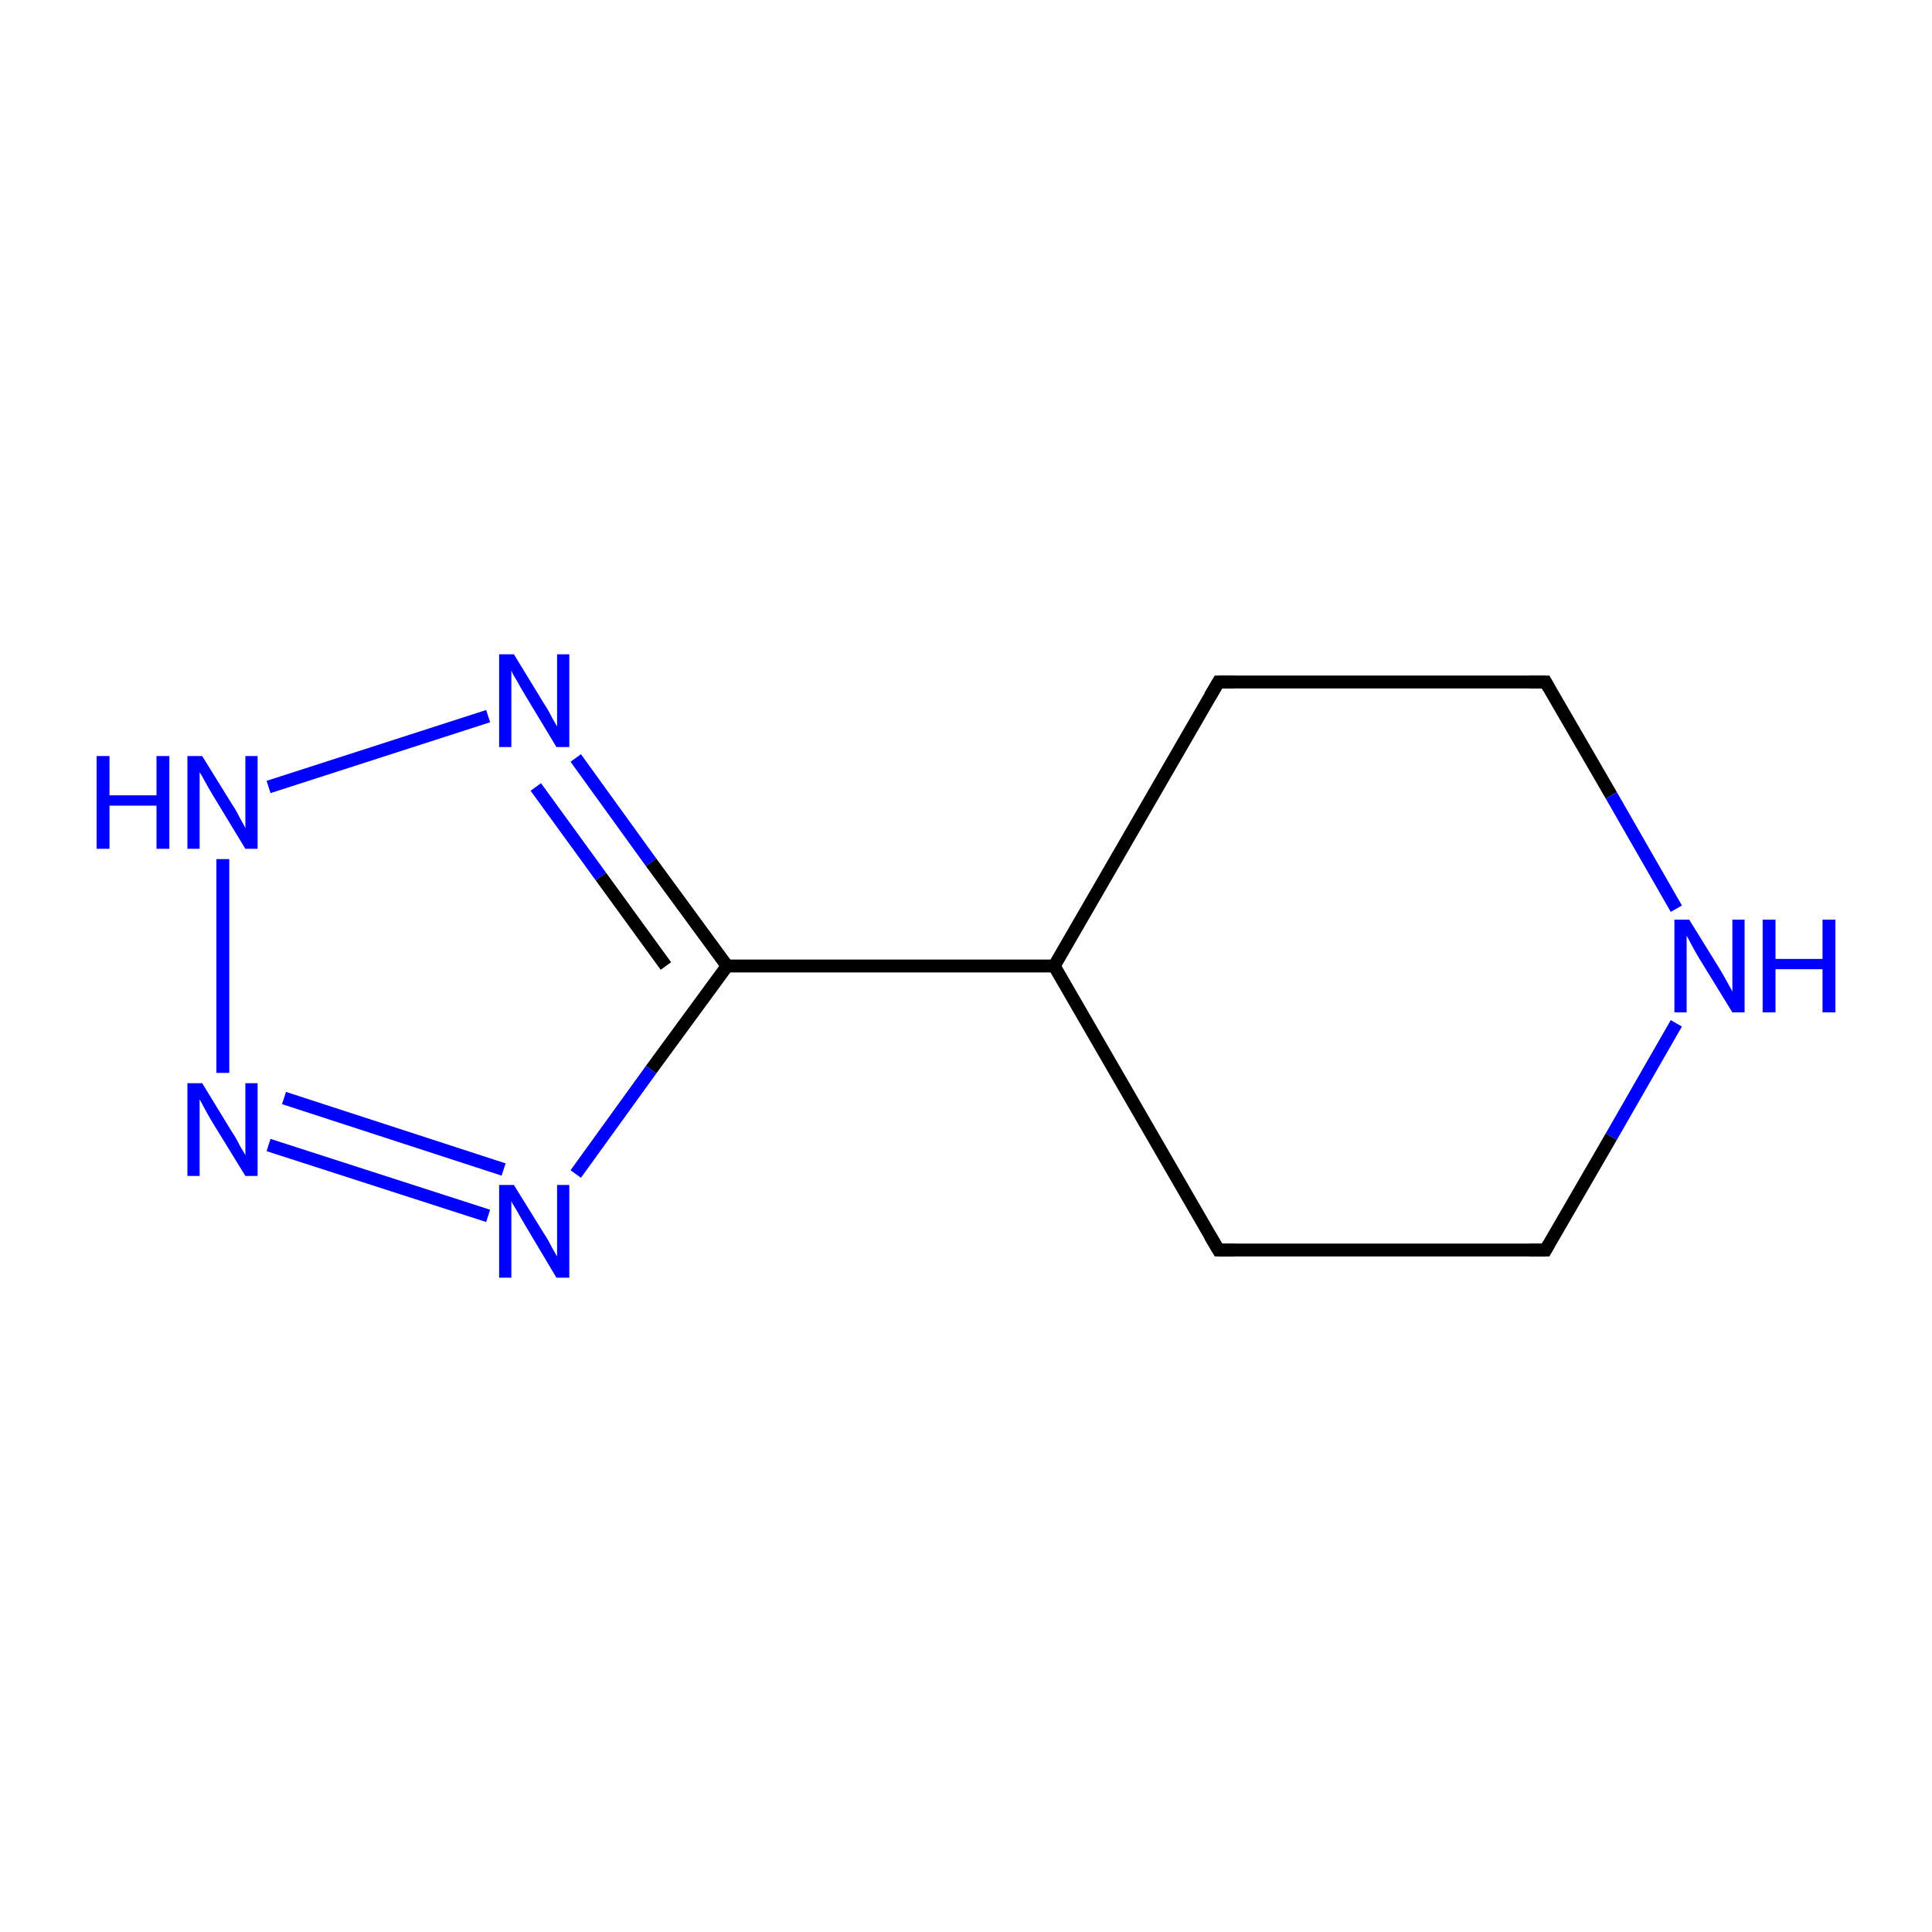 <?xml version='1.0' encoding='iso-8859-1'?>
<svg version='1.1' baseProfile='full'
              xmlns='http://www.w3.org/2000/svg'
                      xmlns:rdkit='http://www.rdkit.org/xml'
                      xmlns:xlink='http://www.w3.org/1999/xlink'
                  xml:space='preserve'
width='300px' height='300px' viewBox='0 0 300 300'>
<!-- END OF HEADER -->
<rect style='opacity:1.0;fill:#FFFFFF;stroke:none' width='300.0' height='300.0' x='0.0' y='0.0'> </rect>
<path class='bond-0 atom-0 atom-1' d='M 240.0,194.1 L 189.2,194.1' style='fill:none;fill-rule:evenodd;stroke:#000000;stroke-width:2.0px;stroke-linecap:butt;stroke-linejoin:miter;stroke-opacity:1' />
<path class='bond-1 atom-1 atom-2' d='M 189.2,194.1 L 163.7,150.0' style='fill:none;fill-rule:evenodd;stroke:#000000;stroke-width:2.0px;stroke-linecap:butt;stroke-linejoin:miter;stroke-opacity:1' />
<path class='bond-2 atom-2 atom-3' d='M 163.7,150.0 L 112.9,150.0' style='fill:none;fill-rule:evenodd;stroke:#000000;stroke-width:2.0px;stroke-linecap:butt;stroke-linejoin:miter;stroke-opacity:1' />
<path class='bond-3 atom-3 atom-4' d='M 112.9,150.0 L 101.1,166.1' style='fill:none;fill-rule:evenodd;stroke:#000000;stroke-width:2.0px;stroke-linecap:butt;stroke-linejoin:miter;stroke-opacity:1' />
<path class='bond-3 atom-3 atom-4' d='M 101.1,166.1 L 89.4,182.3' style='fill:none;fill-rule:evenodd;stroke:#0000FF;stroke-width:2.0px;stroke-linecap:butt;stroke-linejoin:miter;stroke-opacity:1' />
<path class='bond-4 atom-4 atom-5' d='M 75.8,188.8 L 41.7,177.8' style='fill:none;fill-rule:evenodd;stroke:#0000FF;stroke-width:2.0px;stroke-linecap:butt;stroke-linejoin:miter;stroke-opacity:1' />
<path class='bond-4 atom-4 atom-5' d='M 78.2,181.6 L 44.1,170.5' style='fill:none;fill-rule:evenodd;stroke:#0000FF;stroke-width:2.0px;stroke-linecap:butt;stroke-linejoin:miter;stroke-opacity:1' />
<path class='bond-5 atom-5 atom-6' d='M 34.6,166.6 L 34.6,133.4' style='fill:none;fill-rule:evenodd;stroke:#0000FF;stroke-width:2.0px;stroke-linecap:butt;stroke-linejoin:miter;stroke-opacity:1' />
<path class='bond-6 atom-6 atom-7' d='M 41.7,122.2 L 75.8,111.2' style='fill:none;fill-rule:evenodd;stroke:#0000FF;stroke-width:2.0px;stroke-linecap:butt;stroke-linejoin:miter;stroke-opacity:1' />
<path class='bond-7 atom-2 atom-8' d='M 163.7,150.0 L 189.2,105.9' style='fill:none;fill-rule:evenodd;stroke:#000000;stroke-width:2.0px;stroke-linecap:butt;stroke-linejoin:miter;stroke-opacity:1' />
<path class='bond-8 atom-8 atom-9' d='M 189.2,105.9 L 240.0,105.9' style='fill:none;fill-rule:evenodd;stroke:#000000;stroke-width:2.0px;stroke-linecap:butt;stroke-linejoin:miter;stroke-opacity:1' />
<path class='bond-9 atom-9 atom-10' d='M 240.0,105.9 L 250.2,123.5' style='fill:none;fill-rule:evenodd;stroke:#000000;stroke-width:2.0px;stroke-linecap:butt;stroke-linejoin:miter;stroke-opacity:1' />
<path class='bond-9 atom-9 atom-10' d='M 250.2,123.5 L 260.3,141.1' style='fill:none;fill-rule:evenodd;stroke:#0000FF;stroke-width:2.0px;stroke-linecap:butt;stroke-linejoin:miter;stroke-opacity:1' />
<path class='bond-10 atom-10 atom-0' d='M 260.3,158.9 L 250.2,176.5' style='fill:none;fill-rule:evenodd;stroke:#0000FF;stroke-width:2.0px;stroke-linecap:butt;stroke-linejoin:miter;stroke-opacity:1' />
<path class='bond-10 atom-10 atom-0' d='M 250.2,176.5 L 240.0,194.1' style='fill:none;fill-rule:evenodd;stroke:#000000;stroke-width:2.0px;stroke-linecap:butt;stroke-linejoin:miter;stroke-opacity:1' />
<path class='bond-11 atom-7 atom-3' d='M 89.4,117.7 L 101.1,133.9' style='fill:none;fill-rule:evenodd;stroke:#0000FF;stroke-width:2.0px;stroke-linecap:butt;stroke-linejoin:miter;stroke-opacity:1' />
<path class='bond-11 atom-7 atom-3' d='M 101.1,133.9 L 112.9,150.0' style='fill:none;fill-rule:evenodd;stroke:#000000;stroke-width:2.0px;stroke-linecap:butt;stroke-linejoin:miter;stroke-opacity:1' />
<path class='bond-11 atom-7 atom-3' d='M 83.2,122.2 L 93.3,136.1' style='fill:none;fill-rule:evenodd;stroke:#0000FF;stroke-width:2.0px;stroke-linecap:butt;stroke-linejoin:miter;stroke-opacity:1' />
<path class='bond-11 atom-7 atom-3' d='M 93.3,136.1 L 103.4,150.0' style='fill:none;fill-rule:evenodd;stroke:#000000;stroke-width:2.0px;stroke-linecap:butt;stroke-linejoin:miter;stroke-opacity:1' />
<path d='M 237.5,194.1 L 240.0,194.1 L 240.5,193.2' style='fill:none;stroke:#000000;stroke-width:2.0px;stroke-linecap:butt;stroke-linejoin:miter;stroke-miterlimit:10;stroke-opacity:1;' />
<path d='M 191.7,194.1 L 189.2,194.1 L 187.9,191.9' style='fill:none;stroke:#000000;stroke-width:2.0px;stroke-linecap:butt;stroke-linejoin:miter;stroke-miterlimit:10;stroke-opacity:1;' />
<path d='M 187.9,108.1 L 189.2,105.9 L 191.7,105.9' style='fill:none;stroke:#000000;stroke-width:2.0px;stroke-linecap:butt;stroke-linejoin:miter;stroke-miterlimit:10;stroke-opacity:1;' />
<path d='M 237.5,105.9 L 240.0,105.9 L 240.5,106.8' style='fill:none;stroke:#000000;stroke-width:2.0px;stroke-linecap:butt;stroke-linejoin:miter;stroke-miterlimit:10;stroke-opacity:1;' />
<path class='atom-4' d='M 79.8 184.0
L 84.5 191.6
Q 85.0 192.3, 85.7 193.7
Q 86.5 195.1, 86.5 195.1
L 86.5 184.0
L 88.4 184.0
L 88.4 198.4
L 86.4 198.4
L 81.4 190.0
Q 80.8 189.0, 80.2 187.9
Q 79.5 186.8, 79.4 186.5
L 79.4 198.4
L 77.5 198.4
L 77.5 184.0
L 79.8 184.0
' fill='#0000FF'/>
<path class='atom-5' d='M 31.4 168.2
L 36.1 175.9
Q 36.6 176.6, 37.3 178.0
Q 38.1 179.3, 38.1 179.4
L 38.1 168.2
L 40.0 168.2
L 40.0 182.6
L 38.1 182.6
L 33.0 174.3
Q 32.4 173.3, 31.8 172.2
Q 31.2 171.1, 31.0 170.7
L 31.0 182.6
L 29.1 182.6
L 29.1 168.2
L 31.4 168.2
' fill='#0000FF'/>
<path class='atom-6' d='M 15.0 117.4
L 17.0 117.4
L 17.0 123.5
L 24.3 123.5
L 24.3 117.4
L 26.3 117.4
L 26.3 131.8
L 24.3 131.8
L 24.3 125.1
L 17.0 125.1
L 17.0 131.8
L 15.0 131.8
L 15.0 117.4
' fill='#0000FF'/>
<path class='atom-6' d='M 31.4 117.4
L 36.1 125.0
Q 36.6 125.7, 37.3 127.1
Q 38.1 128.5, 38.1 128.6
L 38.1 117.4
L 40.0 117.4
L 40.0 131.8
L 38.1 131.8
L 33.0 123.4
Q 32.4 122.4, 31.8 121.3
Q 31.2 120.2, 31.0 119.9
L 31.0 131.8
L 29.1 131.8
L 29.1 117.4
L 31.4 117.4
' fill='#0000FF'/>
<path class='atom-7' d='M 79.8 101.6
L 84.5 109.3
Q 85.0 110.0, 85.7 111.4
Q 86.5 112.8, 86.5 112.8
L 86.5 101.6
L 88.4 101.6
L 88.4 116.0
L 86.4 116.0
L 81.4 107.7
Q 80.8 106.7, 80.2 105.6
Q 79.5 104.5, 79.4 104.1
L 79.4 116.0
L 77.5 116.0
L 77.5 101.6
L 79.8 101.6
' fill='#0000FF'/>
<path class='atom-10' d='M 262.3 142.8
L 267.0 150.4
Q 267.5 151.2, 268.2 152.5
Q 269.0 153.9, 269.0 154.0
L 269.0 142.8
L 270.9 142.8
L 270.9 157.2
L 269.0 157.2
L 263.9 148.9
Q 263.3 147.9, 262.7 146.8
Q 262.1 145.6, 261.9 145.3
L 261.9 157.2
L 260.0 157.2
L 260.0 142.8
L 262.3 142.8
' fill='#0000FF'/>
<path class='atom-10' d='M 273.7 142.8
L 275.7 142.8
L 275.7 148.9
L 283.0 148.9
L 283.0 142.8
L 285.0 142.8
L 285.0 157.2
L 283.0 157.2
L 283.0 150.5
L 275.7 150.5
L 275.7 157.2
L 273.7 157.2
L 273.7 142.8
' fill='#0000FF'/>
</svg>
